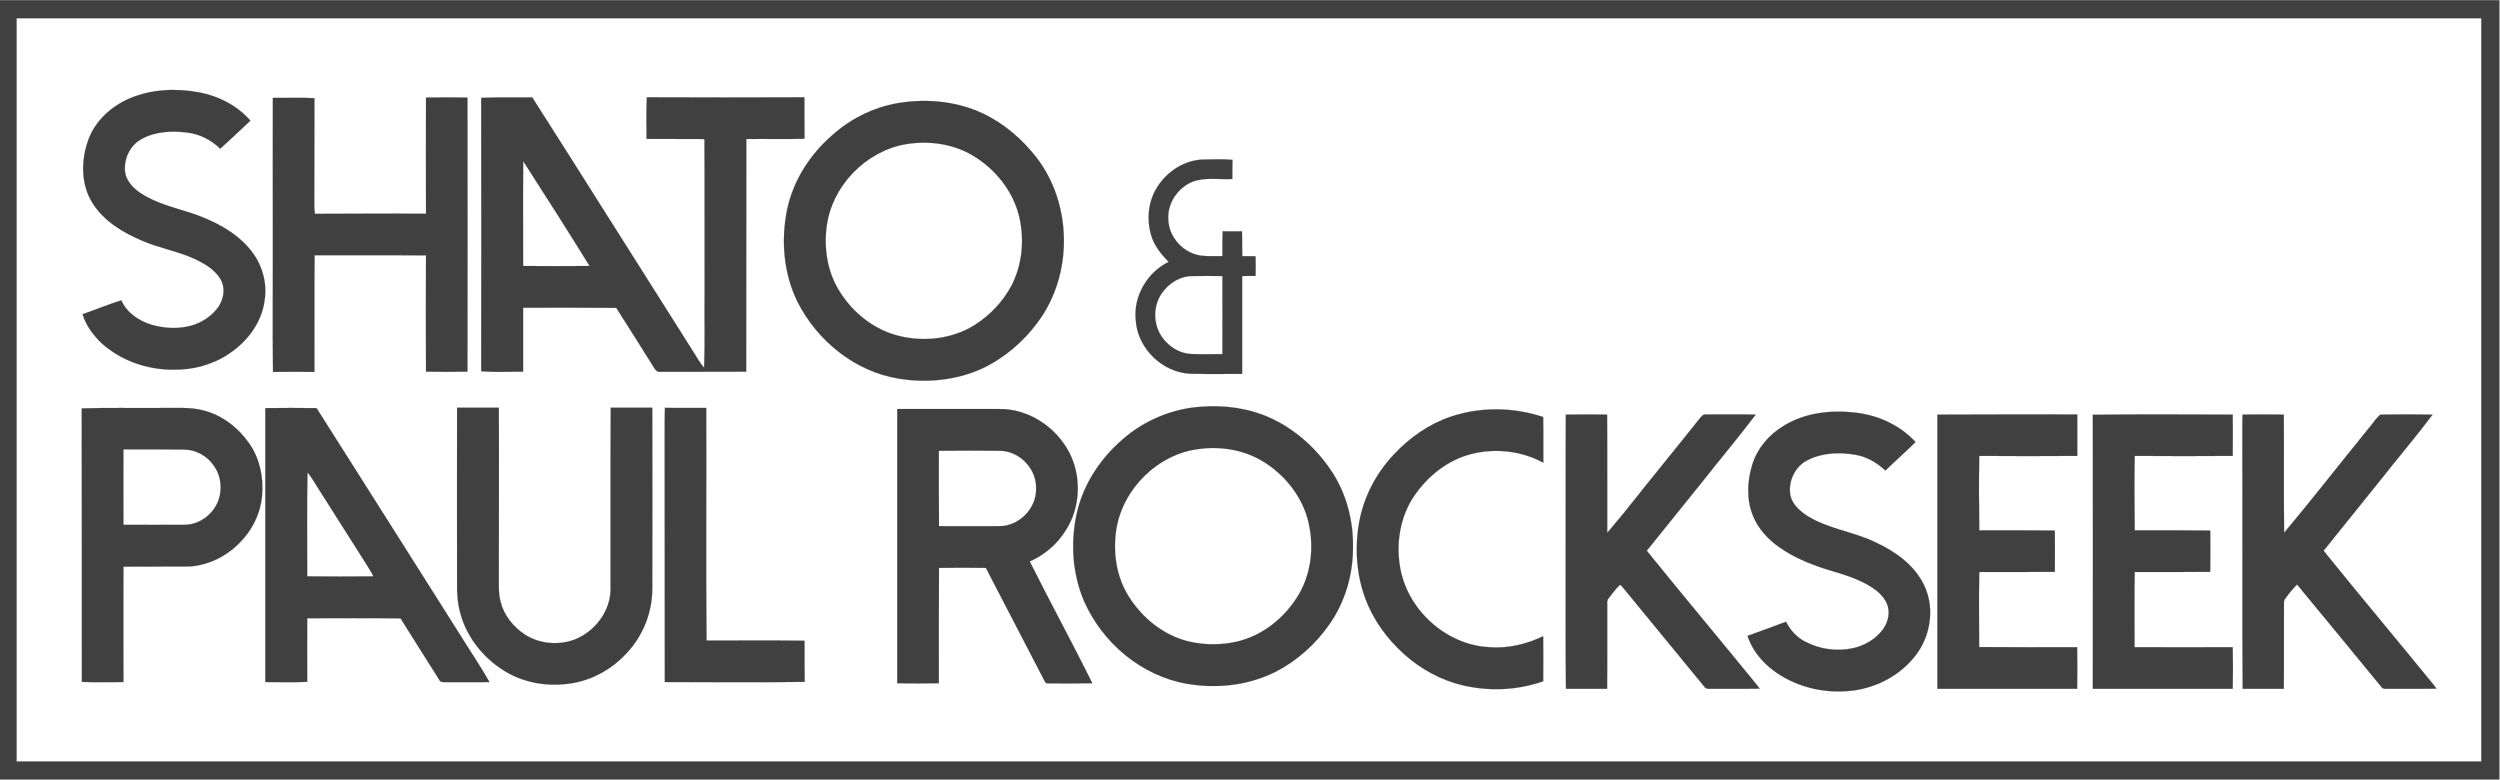 <?xml version="1.0" encoding="UTF-8" standalone="no"?>
<svg
   xmlns:dc="http://purl.org/dc/elements/1.1/"
   xmlns:cc="http://creativecommons.org/ns#"
   xmlns:rdf="http://www.w3.org/1999/02/22-rdf-syntax-ns#"
   xmlns:svg="http://www.w3.org/2000/svg"
   xmlns="http://www.w3.org/2000/svg"
   viewBox="0 0 2210.667 689.333"
   height="689.333"
   width="2210.667"
   xml:space="preserve"
   id="svg2"
   version="1.1"><defs
     id="defs6" /><g
     transform="matrix(1.333,0,0,-1.333,0,689.333)"
     id="g10"><path
       id="path12"
       style="fill:#404040;fill-opacity:1;fill-rule:nonzero;stroke:#404040;stroke-width:0.094;stroke-linecap:butt;stroke-linejoin:miter;stroke-miterlimit:10;stroke-dasharray:none;stroke-opacity:1"
       d="M 0,517 H 1658 V 0 H 0 v 517 m 11,-12 c 0,-164.3 0,-328.7 0,-493 545,0 1090,0 1635,0 0,164.3 0,328.7 0,493 -545,0 -1090,0 -1635,0 z" /><path
       id="path14"
       style="fill:#404040;fill-opacity:1;fill-rule:nonzero;stroke:#404040;stroke-width:0.094;stroke-linecap:butt;stroke-linejoin:miter;stroke-miterlimit:10;stroke-dasharray:none;stroke-opacity:1"
       d="m 86.1,451.9 c 14.4,6.1 30.6,6.8 45.8,4 13,-2.4 25.5,-8.8 34.2,-18.8 -6.6,-6.2 -13.2,-12.5 -20,-18.6 -6,5.8 -13.6,9.7 -21.9,10.7 -10.4,1.3 -21.6,0.8 -30.8,-4.6 -7.7,-4.4 -11.7,-13.9 -10.3,-22.5 1.2,-5.6 5.5,-9.9 10,-13 10.2,-6.8 22.3,-9.6 33.8,-13.3 14.5,-4.9 28.9,-12 38.9,-24 7.8,-9.3 11.7,-22 9.7,-34 -1.9,-14.8 -11.6,-27.5 -23.9,-35.5 -10.7,-7.2 -23.7,-10.6 -36.6,-10.4 -17.5,-0.1 -35.2,6.1 -48.1,18 -5.3,5.3 -10,11.5 -12.1,18.8 8.6,3 17,6.5 25.7,9.2 3.6,-8.3 11.7,-13.7 20.1,-16.2 8.2,-2.4 17.1,-2.9 25.4,-0.8 7.6,1.9 14.7,6.5 19.1,13 3.5,5.3 4.5,12.6 1.1,18.2 -4,6.5 -10.9,10.4 -17.6,13.5 -11,5 -23.1,7 -34.2,11.8 -12.8,5.4 -25.5,13 -33,25 -7.9,12.4 -7.7,28.5 -2.8,42 4.6,12.7 15.3,22.3 27.5,27.5 z" /><path
       id="path16"
       style="fill:#404040;fill-opacity:1;fill-rule:nonzero;stroke:#404040;stroke-width:0.094;stroke-linecap:butt;stroke-linejoin:miter;stroke-miterlimit:10;stroke-dasharray:none;stroke-opacity:1"
       d="m 429.1,452.6 c 34.8,-0.2 69.7,-0.1 104.5,0 0.1,-9.2 0,-18.3 0.1,-27.5 -12.9,-0.4 -25.8,0 -38.6,-0.2 -0.1,-51.4 0,-102.9 -0.1,-154.3 -19,-0.2 -38,0 -57,-0.1 -1.9,-0.4 -3.1,1.1 -4,2.5 -8.3,13.4 -16.8,26.6 -25.2,39.9 -20.6,0.2 -41.2,0.1 -61.8,0.1 0,-14.1 0,-28.3 0,-42.4 -9.3,-0.1 -18.5,-0.4 -27.8,0.2 0.1,60.5 0.1,120.9 0,181.4 11.3,0.6 22.6,0.2 33.9,0.3 35.9,-56.3 71.4,-112.9 107.2,-169.3 2.2,-3.4 4,-7 6.8,-10 0.6,16.3 0.1,32.5 0.3,48.8 -0.1,34.3 0.1,68.6 -0.1,102.9 -12.8,0.1 -25.6,0 -38.4,0.1 0,9.2 -0.3,18.4 0.2,27.6 m -82,-42.4 c -0.3,-23.2 0,-46.3 -0.1,-69.5 14.7,-0.1 29.4,-0.2 44.1,0 -14.4,23.3 -29.2,46.5 -44,69.5 z" /><path
       id="path18"
       style="fill:#404040;fill-opacity:1;fill-rule:nonzero;stroke:#404040;stroke-width:0.094;stroke-linecap:butt;stroke-linejoin:miter;stroke-miterlimit:10;stroke-dasharray:none;stroke-opacity:1"
       d="m 181,452.2 c 9.2,-0.1 18.4,0.3 27.6,-0.2 -0.1,-23.7 0,-47.4 -0.1,-71 0,-1.9 0.2,-3.8 0.4,-5.7 24.5,0.2 49.1,0.1 73.7,0.1 0,25.7 -0.1,51.3 0,77 9.2,0.2 18.3,0.2 27.5,0 0.1,-60.6 0.1,-121.2 0,-181.8 -9.2,-0.2 -18.3,-0.2 -27.5,0 -0.1,25.7 -0.1,51.4 0,77.1 -24.6,0.2 -49.2,0 -73.9,0.1 -0.3,-25.8 0,-51.6 -0.1,-77.4 -9.2,0.1 -18.3,0.2 -27.5,0 -0.4,30.9 0,61.7 -0.1,92.6 0,29.7 -0.1,59.4 0,89.2 z" /><path
       id="path20"
       style="fill:#404040;fill-opacity:1;fill-rule:nonzero;stroke:#404040;stroke-width:0.094;stroke-linecap:butt;stroke-linejoin:miter;stroke-miterlimit:10;stroke-dasharray:none;stroke-opacity:1"
       d="m 599.5,449.3 c 17.7,2.3 36.2,0.2 52.4,-7.4 14.1,-6.6 26.2,-17.1 35.7,-29.3 23.9,-31 24.2,-77.8 0.9,-109.1 -9.6,-13.1 -22.4,-24 -37.1,-30.9 -17.2,-7.8 -36.8,-9.7 -55.4,-6.6 -28.9,4.7 -54,25.1 -67,51 -9.2,18.7 -11,40.6 -6.9,60.9 4,19.2 15,36.5 29.7,49.3 13.2,12 30,19.9 47.7,22.1 m 0.9,-27.9 c -26.4,-4.8 -48.6,-27.8 -52,-54.4 -2,-14.8 0.5,-30.4 8.5,-43.1 9,-14.5 23.4,-25.9 40.2,-29.8 16.6,-3.9 34.9,-1.7 49.4,7.4 10.3,6.5 19,15.7 24.6,26.4 7,13.7 8.5,29.8 5.2,44.7 -3.9,17.5 -16,32.5 -31.2,41.5 -13.4,7.9 -29.6,9.9 -44.7,7.3 z" /><path
       id="path22"
       style="fill:#404040;fill-opacity:1;fill-rule:nonzero;stroke:#404040;stroke-width:0.094;stroke-linecap:butt;stroke-linejoin:miter;stroke-miterlimit:10;stroke-dasharray:none;stroke-opacity:1"
       d="m 767.8,393.2 c 6.5,10.3 17.9,17.7 30.2,18.1 6.5,0.1 13.1,0.4 19.6,-0.2 -0.1,-4.2 -0.1,-8.5 -0.1,-12.7 -8.9,-0.5 -18.3,1.4 -26.9,-2 -9.4,-4.1 -16.2,-14.1 -15.6,-24.5 0.1,-12.1 10.2,-23.1 22.2,-24.4 4.5,-0.5 9.1,-0.2 13.7,-0.3 0.1,5.5 -0.1,11 0.2,16.5 4.3,-0.1 8.5,-0.1 12.8,0 0.2,-5.5 0,-11 0.2,-16.5 2.9,0 5.9,0 8.8,-0.1 0.1,-4.3 0.1,-8.7 0,-13 -3,0 -5.9,0 -8.9,-0.1 -0.1,-21.6 0.1,-43.3 0,-64.9 -11.4,0 -22.7,-0.2 -34,0.1 -18.8,0.6 -35.6,16.9 -36.6,35.8 -1.6,15.7 7.7,31.5 21.8,38.4 -5,5.2 -9.8,11 -11.7,18.2 -3,10.5 -1.7,22.4 4.3,31.6 M 771,323 c -6.5,-8.8 -6.2,-21.9 0.6,-30.5 4.4,-5.7 11.1,-9.8 18.4,-10.2 6.9,-0.3 13.9,0 20.9,-0.1 0.1,17.3 0,34.5 0,51.8 -6.6,0.1 -13.3,0.1 -20,0 -7.9,0 -15.4,-4.6 -19.9,-11 z" /><path
       id="path24"
       style="fill:#404040;fill-opacity:1;fill-rule:nonzero;stroke:#404040;stroke-width:0.094;stroke-linecap:butt;stroke-linejoin:miter;stroke-miterlimit:10;stroke-dasharray:none;stroke-opacity:1"
       d="m 796.5,247.3 c 16,1.3 32.4,-1 47,-7.8 15.8,-7.4 29.3,-19.5 39.1,-33.9 10.5,-15.3 15.4,-34.1 14.9,-52.6 -0.1,-17.7 -5.4,-35.4 -15.6,-50 -9.1,-13 -21.3,-24.1 -35.5,-31.4 -18,-9.1 -38.9,-11.5 -58.7,-8.1 -30.4,5.1 -56.7,27.3 -68.8,55.4 -7.8,18.6 -8.9,39.8 -4.2,59.4 4.5,18.4 15.5,34.8 29.8,47.2 14.4,12.7 32.9,20.5 52,21.8 m -1.1,-28 c -27.3,-3.3 -50.7,-26.4 -54.9,-53.5 -2.3,-15 0,-31.1 8.1,-44.1 9,-14.5 23.3,-26.1 40,-30.1 10.7,-2.5 22,-2.5 32.7,0.1 16.2,4 30.1,15.1 39,29 9.4,14.5 11.6,32.9 7.8,49.6 -3.7,16.3 -14.5,30.4 -28.3,39.5 -12.9,8.6 -29.1,11.6 -44.4,9.5 z" /><path
       id="path26"
       style="fill:#404040;fill-opacity:1;fill-rule:nonzero;stroke:#404040;stroke-width:0.094;stroke-linecap:butt;stroke-linejoin:miter;stroke-miterlimit:10;stroke-dasharray:none;stroke-opacity:1"
       d="m 303.2,246.7 c 9.2,0 18.5,0 27.7,0 0.2,-36.9 0,-73.8 0,-110.7 0.1,-5.9 -0.4,-12 1.1,-17.8 2.2,-9.1 8.4,-16.9 16.2,-22 9.9,-6.4 22.9,-7.4 33.8,-3 12.9,5.5 22.8,18.4 23,32.7 0.1,40.3 -0.1,80.6 0.1,120.8 9.2,0 18.4,0 27.6,0 0.1,-39.9 0.1,-79.8 0,-119.7 0.1,-15.8 -6,-31.4 -16.8,-42.9 -10.6,-11.7 -25.4,-19.5 -41.2,-20.8 -15,-1.5 -30.5,1.9 -42.9,10.6 -12.6,8.6 -22.4,21.5 -26.4,36.3 -1.8,6.5 -2.3,13.2 -2.2,19.8 0,38.9 -0.1,77.8 0,116.7 z" /><path
       id="path28"
       style="fill:#404040;fill-opacity:1;fill-rule:nonzero;stroke:#404040;stroke-width:0.094;stroke-linecap:butt;stroke-linejoin:miter;stroke-miterlimit:10;stroke-dasharray:none;stroke-opacity:1"
       d="m 441.1,246.6 c 9.1,-0.2 18.3,0 27.4,-0.1 0.2,-51.5 -0.3,-102.9 0.2,-154.3 21.7,0 43.4,0.2 65,-0.1 0,-9.1 0,-18.2 0.1,-27.3 -31,-0.4 -61.9,-0.2 -92.8,-0.1 -0.1,54.1 0,108.2 -0.1,162.3 0.1,6.5 -0.1,13.1 0.2,19.6 z" /><path
       id="path30"
       style="fill:#404040;fill-opacity:1;fill-rule:nonzero;stroke:#404040;stroke-width:0.094;stroke-linecap:butt;stroke-linejoin:miter;stroke-miterlimit:10;stroke-dasharray:none;stroke-opacity:1"
       d="m 54.2,246.2 c 17.6,0.6 35.2,0.1 52.8,0.3 9.3,-0.2 18.7,0.8 27.8,-1.6 12.6,-3.1 23.5,-11.7 30.8,-22.3 6.8,-10 9.4,-22.5 8.2,-34.5 -2.1,-24.8 -24.7,-46.2 -49.7,-46.8 -14.1,-0.1 -28.1,0.1 -42.2,-0.1 -0.1,-25.5 0,-51 0,-76.5 -9.2,-0.1 -18.4,-0.3 -27.6,0.1 0,60.5 0,121 -0.1,181.4 M 81.9,219 c 0,-16.7 -0.1,-33.3 0,-50 13.4,-0.1 26.8,0 40.2,0 11.3,-0.2 21.9,8.9 23.8,20 1.2,6.5 0,13.6 -3.9,19 -4.4,6.6 -12,10.9 -19.9,10.9 -13.4,0.2 -26.8,0.1 -40.2,0.1 z" /><path
       id="path32"
       style="fill:#404040;fill-opacity:1;fill-rule:nonzero;stroke:#404040;stroke-width:0.094;stroke-linecap:butt;stroke-linejoin:miter;stroke-miterlimit:10;stroke-dasharray:none;stroke-opacity:1"
       d="m 176,246.4 c 11.4,0.2 22.7,0.1 34,0 31.8,-50 63.4,-100.2 95.1,-150.2 6.5,-10.6 13.5,-20.7 19.6,-31.5 -9.3,-0.3 -18.5,0 -27.7,-0.1 -2,0.2 -4.8,-0.6 -5.7,1.7 -8.5,13.6 -17.1,27 -25.6,40.6 -20.6,0.3 -41.2,0.1 -61.9,0.1 -0.1,-14.1 0,-28.1 0,-42.2 -9.3,-0.4 -18.5,-0.2 -27.8,-0.1 0,60.6 0,121.1 0,181.7 m 28,-42.7 c -0.5,-23 -0.2,-45.9 -0.2,-68.9 14.7,-0.1 29.3,-0.2 43.9,0 -1.8,3.7 -4.2,7.1 -6.3,10.6 -10.4,16.3 -20.7,32.6 -31.1,49 -2,3.1 -3.8,6.4 -6.3,9.3 z" /><path
       id="path34"
       style="fill:#404040;fill-opacity:1;fill-rule:nonzero;stroke:#404040;stroke-width:0.094;stroke-linecap:butt;stroke-linejoin:miter;stroke-miterlimit:10;stroke-dasharray:none;stroke-opacity:1"
       d="m 595.2,245.8 c 22.3,0 44.6,0 66.8,0 19.9,0.6 38.6,-11.8 47.5,-29.2 8.1,-16 7.2,-36.3 -2.6,-51.4 -5.7,-9.1 -14.1,-16.3 -23.8,-20.5 13.5,-27.1 28.1,-53.7 41.5,-80.8 -9.9,-0.2 -19.7,-0.2 -29.6,-0.1 -1.5,-0.2 -2,1.6 -2.6,2.6 -12.8,24.7 -25.6,49.3 -38.4,74 -10.4,0.2 -20.8,0.2 -31.1,0 -0.2,-25.5 -0.1,-51 -0.1,-76.5 -9.2,-0.2 -18.4,-0.2 -27.6,0 0,60.6 0,121.3 0,181.9 m 27.6,-27.7 c 0,-16.6 -0.1,-33.3 0.1,-50 13.4,0 26.8,-0.1 40.2,0 13,0 24.6,11.9 24.2,24.9 0.5,13.1 -11.1,25.2 -24.3,25.1 -13.4,0.2 -26.8,0.1 -40.2,0 z" /><path
       id="path36"
       style="fill:#404040;fill-opacity:1;fill-rule:nonzero;stroke:#404040;stroke-width:0.094;stroke-linecap:butt;stroke-linejoin:miter;stroke-miterlimit:10;stroke-dasharray:none;stroke-opacity:1"
       d="m 962.3,240.7 c 19.8,6.7 41.6,6.4 61.4,-0.2 0.2,-10.1 0,-20.2 0.1,-30.3 -14.4,7.8 -31.7,9.8 -47.6,5.8 -15.7,-3.9 -29.2,-14.7 -38.2,-28 -9,-13.4 -11.9,-30.3 -9.4,-46.1 4.3,-28.7 30.3,-52.7 59.4,-54.1 12.3,-1 24.7,2 35.7,7.3 0.1,-9.9 0.1,-19.9 0,-29.9 -17,-6 -35.7,-6.8 -53.3,-2.7 -14.5,3.4 -28,10.8 -39.1,20.8 -11.1,10 -20.3,22.5 -25.5,36.6 -6.1,16.3 -7.2,34.2 -4.1,51.2 3.1,16.6 11.2,32.1 22.8,44.4 10.4,11.2 23.3,20.3 37.8,25.2 z" /><path
       id="path38"
       style="fill:#404040;fill-opacity:1;fill-rule:nonzero;stroke:#404040;stroke-width:0.094;stroke-linecap:butt;stroke-linejoin:miter;stroke-miterlimit:10;stroke-dasharray:none;stroke-opacity:1"
       d="m 1183.3,234.7 c 14.5,9 32.4,10.7 49.1,8.5 14.4,-1.9 28.4,-8.5 38.3,-19.3 -6.5,-6.5 -13.4,-12.5 -20,-18.9 -5.5,5.1 -12.1,9.1 -19.6,10.4 -10.6,1.9 -22.2,1.5 -32,-3.5 -8.5,-4.2 -13.1,-14.3 -11.4,-23.5 1.3,-5.7 5.9,-9.9 10.6,-13.1 14,-9.1 31.2,-10.7 46,-18 13,-6 25.5,-14.9 31.9,-28 7.9,-15.9 4.3,-36.1 -7.3,-49.2 -11.6,-13.6 -29.2,-21.3 -46.9,-21.6 -17.4,-0.6 -35.1,4.9 -48.4,16.1 -6.5,5.5 -11.7,12.7 -14.4,20.7 8.6,3 17.1,6.3 25.6,9.4 2.8,-5.7 7.2,-10.4 12.7,-13.2 9.6,-5.1 20.9,-6.6 31.5,-4.4 7.9,1.7 15.4,6.1 20.2,12.7 3.4,4.8 4.9,11.4 2.5,16.9 -2.4,5.6 -7.5,9.5 -12.6,12.4 -7.4,4.2 -15.6,6.9 -23.7,9.2 -12.4,3.7 -24.7,8.4 -35.2,15.9 -7.4,5.2 -13.9,12.2 -17.3,20.7 -4.4,10.6 -3.9,22.8 -0.6,33.7 3.3,11 11.2,20.3 21,26.1 z" /><path
       id="path40"
       style="fill:#404040;fill-opacity:1;fill-rule:nonzero;stroke:#404040;stroke-width:0.094;stroke-linecap:butt;stroke-linejoin:miter;stroke-miterlimit:10;stroke-dasharray:none;stroke-opacity:1"
       d="m 1038.7,242.1 c 9.1,0.2 18.3,0.1 27.4,0 0.2,-26.1 0,-52.3 0.1,-78.4 12.1,14 23.3,28.8 35,43.1 8.8,10.9 17.6,21.7 26.3,32.7 1.1,1.4 2.4,3.1 4.5,2.7 10.9,-0.1 21.8,0.2 32.7,-0.1 -11.6,-15.3 -24,-30 -35.8,-45 -12.2,-15.1 -24.3,-30.2 -36.5,-45.3 24.2,-29.9 48.9,-59.4 73.2,-89.2 0.6,-0.7 1.1,-1.5 1.7,-2.3 -10.5,-0.2 -20.9,0 -31.4,-0.1 -1.8,0.1 -4.2,-0.5 -5.3,1.4 -17.8,21.8 -35.8,43.5 -53.7,65.4 -0.8,0.5 -1.4,2.5 -2.6,1.9 -2.7,-2.7 -5,-5.8 -7.3,-8.8 -1,-1.1 -0.8,-2.7 -0.8,-4 -0.1,-18.6 0.1,-37.3 -0.1,-55.9 -9.1,0 -18.2,0 -27.3,0 -0.4,29.6 -0.1,59.2 -0.2,88.8 0.1,31 -0.1,62.1 0.1,93.1 z" /><path
       id="path42"
       style="fill:#404040;fill-opacity:1;fill-rule:nonzero;stroke:#404040;stroke-width:0.094;stroke-linecap:butt;stroke-linejoin:miter;stroke-miterlimit:10;stroke-dasharray:none;stroke-opacity:1"
       d="m 1285.2,242.1 c 30.9,0.2 61.9,0.1 92.8,0.1 0.1,-9.2 0,-18.4 0,-27.5 -21.6,-0.2 -43.3,-0.1 -65,0 -0.4,-16.5 -0.2,-33 0,-49.4 16.7,0 33.4,0.1 50.1,-0.1 0.1,-9.1 0.1,-18.3 0,-27.4 -16.7,-0.2 -33.4,-0.1 -50.1,-0.1 -0.4,-16.6 -0.1,-33.2 -0.1,-49.8 21.7,-0.2 43.4,-0.1 65,-0.1 0.2,-9.2 0.2,-18.4 0,-27.6 -30.9,0 -61.8,0 -92.7,0 0,60.6 0,121.3 0,181.9 z" /><path
       id="path44"
       style="fill:#404040;fill-opacity:1;fill-rule:nonzero;stroke:#404040;stroke-width:0.094;stroke-linecap:butt;stroke-linejoin:miter;stroke-miterlimit:10;stroke-dasharray:none;stroke-opacity:1"
       d="m 1388.3,242 c 30.9,0.4 61.9,0.2 92.8,0.1 0.1,-9.1 0.1,-18.3 0,-27.4 -21.7,-0.2 -43.3,-0.1 -65,0 -0.3,-16.5 -0.2,-33 0,-49.4 16.7,0 33.4,0.1 50.1,-0.1 0.1,-9.1 0.1,-18.3 0,-27.4 -16.7,-0.2 -33.4,-0.1 -50.1,-0.1 -0.3,-16.6 -0.1,-33.2 -0.1,-49.9 21.7,-0.1 43.4,0 65.1,0 0.2,-9.2 0.2,-18.4 0,-27.6 -30.9,0 -61.9,0 -92.8,0 0.1,60.6 0.1,121.2 0,181.8 z" /><path
       id="path46"
       style="fill:#404040;fill-opacity:1;fill-rule:nonzero;stroke:#404040;stroke-width:0.094;stroke-linecap:butt;stroke-linejoin:miter;stroke-miterlimit:10;stroke-dasharray:none;stroke-opacity:1"
       d="m 1487.6,242.1 c 9.2,0.2 18.3,0.1 27.4,0 0.2,-26.1 -0.1,-52.3 0.2,-78.4 19.2,22.9 37.5,46.5 56.4,69.7 2.5,2.8 4.5,6.3 7.5,8.7 11.5,0.2 23,0.2 34.6,0 -10.8,-14.4 -22.5,-28.1 -33.6,-42.2 -12.9,-16 -25.8,-32.1 -38.7,-48.1 24.1,-29.9 48.9,-59.4 73.2,-89.2 0.5,-0.7 1.1,-1.5 1.7,-2.3 -10.5,-0.2 -20.9,0 -31.4,-0.1 -1.8,0.1 -4.2,-0.5 -5.3,1.4 -18.6,22.6 -37.1,45.2 -55.8,67.8 -2.9,-2.9 -5.4,-6 -7.8,-9.3 -0.7,-0.9 -1,-1.9 -0.9,-3 -0.1,-19 0.1,-38 -0.1,-56.9 -9.1,0 -18.2,0 -27.3,0 -0.4,51.6 0,103.2 -0.2,154.8 0.1,9 -0.1,18.1 0.1,27.1 z" /></g></svg>